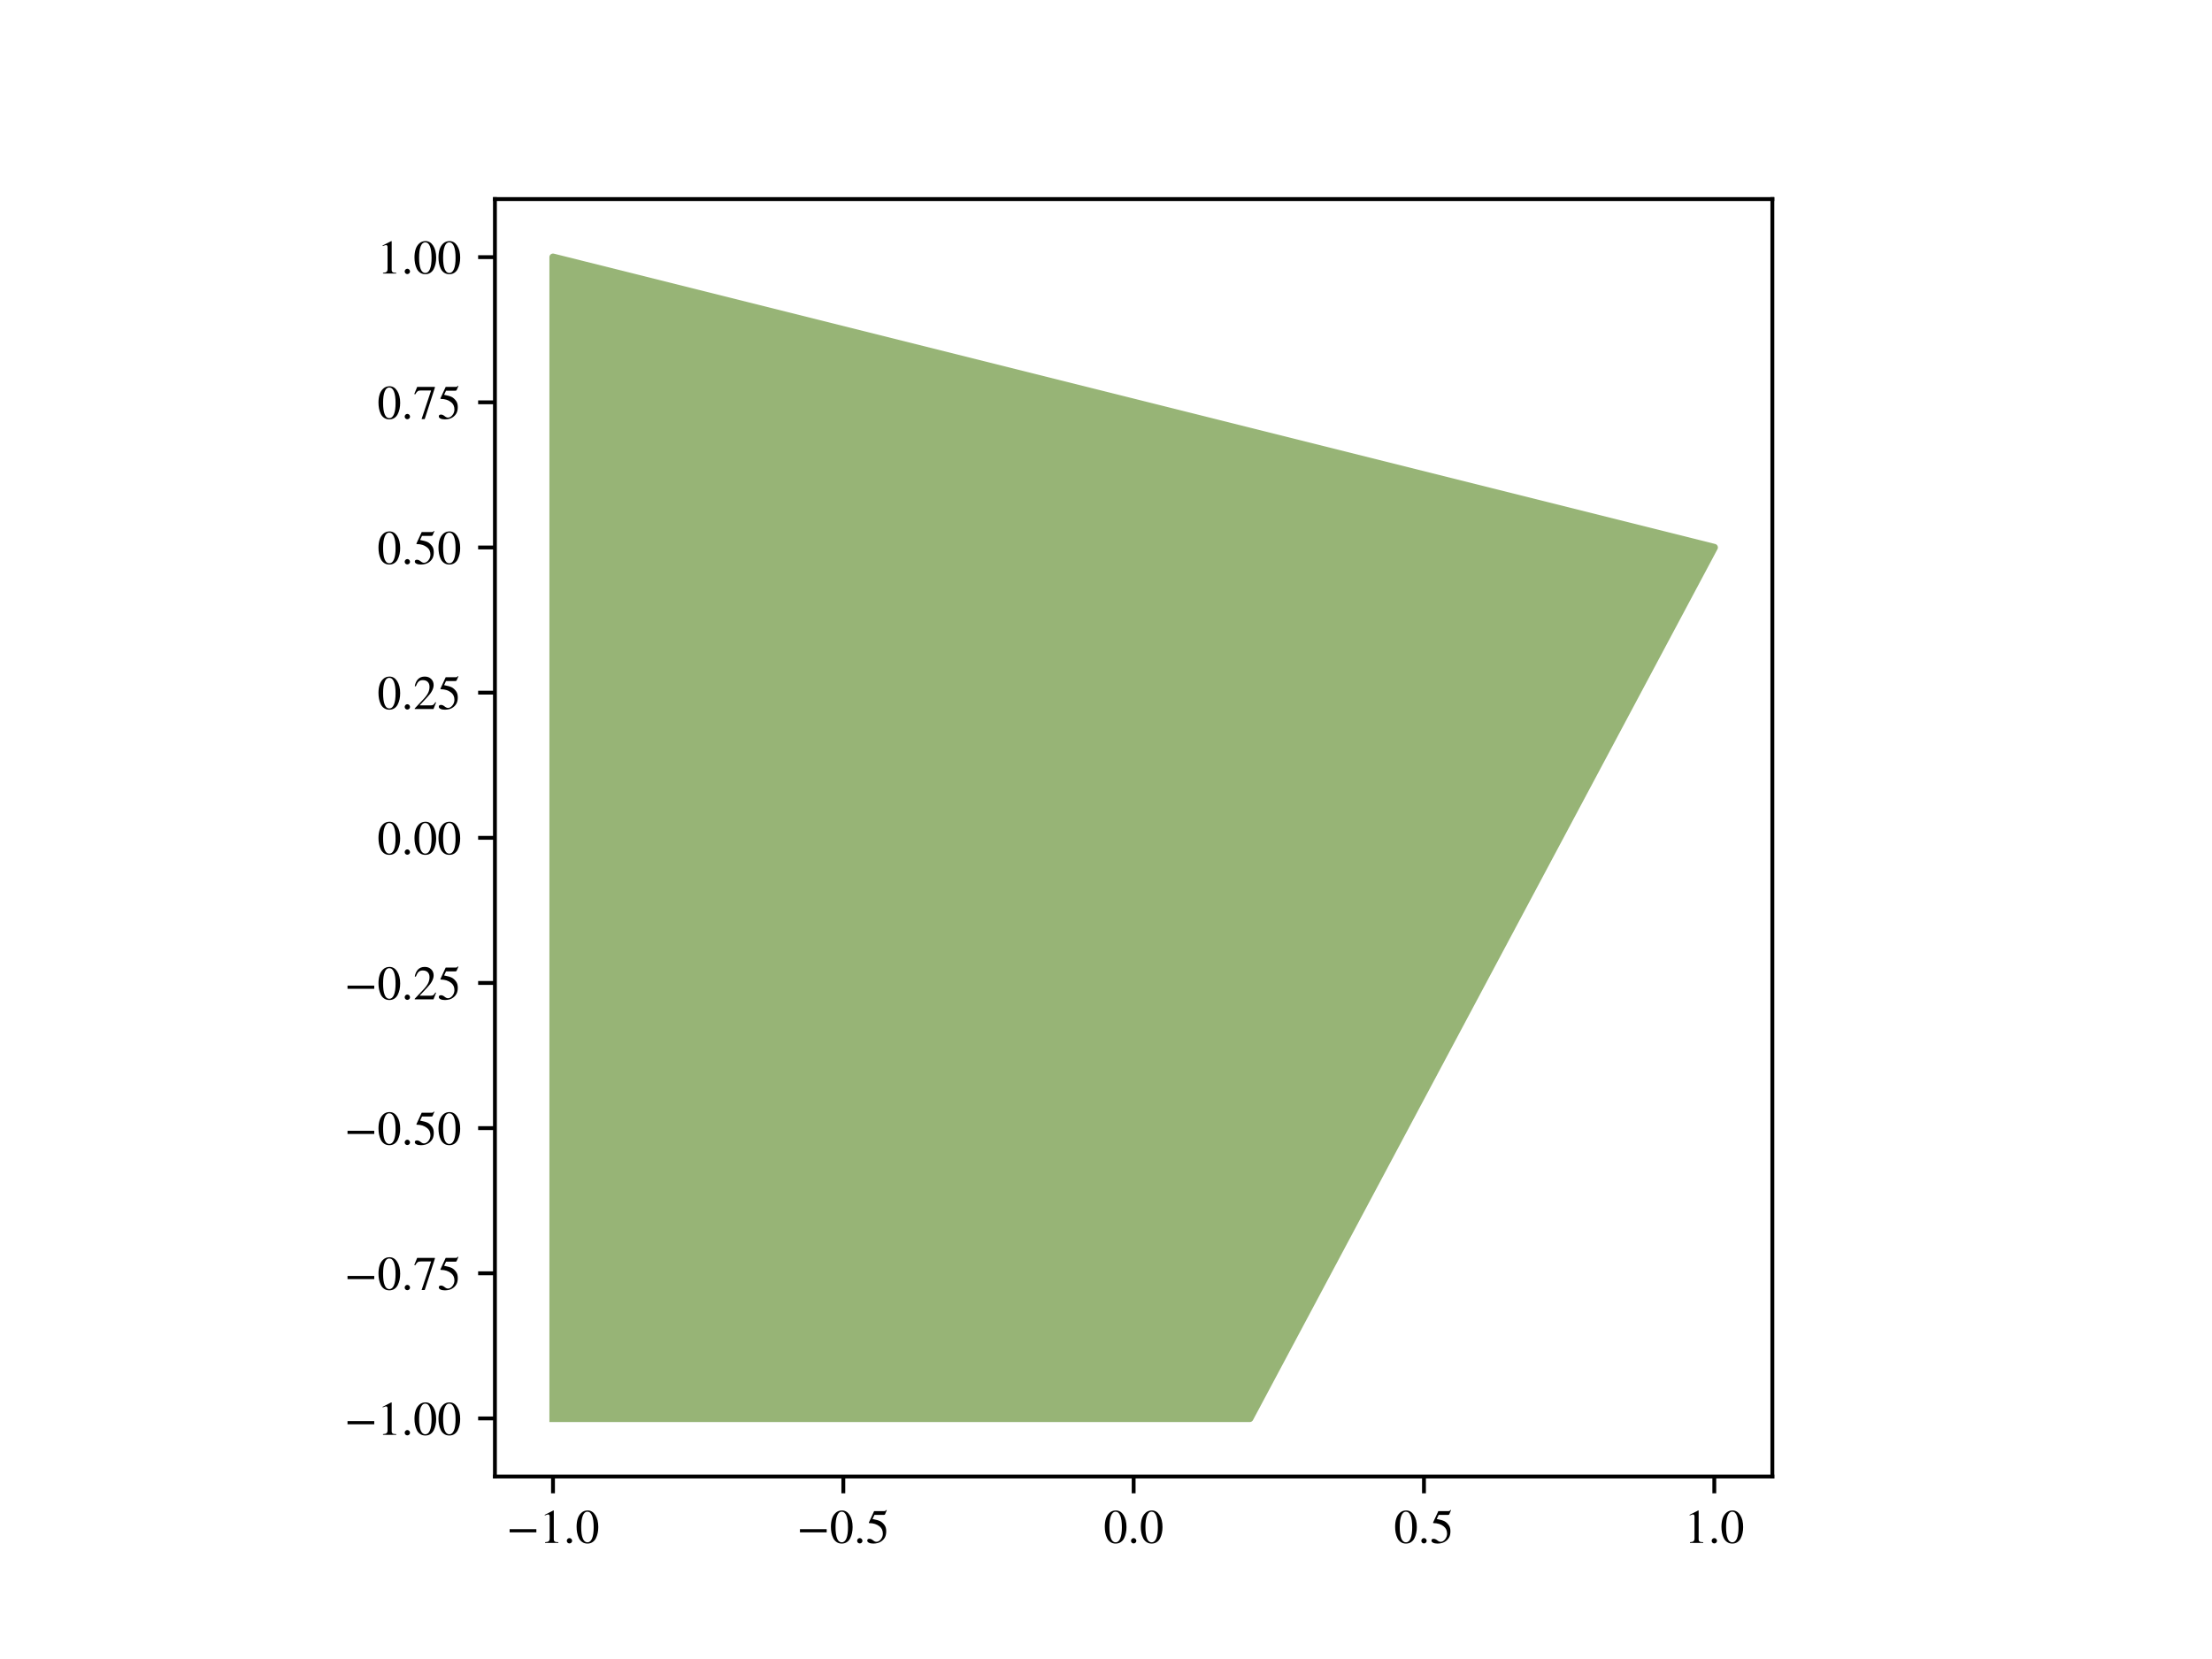 <?xml version="1.0" encoding="utf-8" standalone="no"?>
<!DOCTYPE svg PUBLIC "-//W3C//DTD SVG 1.1//EN"
  "http://www.w3.org/Graphics/SVG/1.1/DTD/svg11.dtd">
<!-- Created with matplotlib (http://matplotlib.org/) -->
<svg height="345.6pt" version="1.1" viewBox="0 0 460.8 345.6" width="460.8pt" xmlns="http://www.w3.org/2000/svg" xmlns:xlink="http://www.w3.org/1999/xlink">
 <defs>
  <style type="text/css">
*{stroke-linecap:butt;stroke-linejoin:round;}
  </style>
 </defs>
 <g id="figure_1">
  <g id="patch_1">
   <path d="M 0 345.6 
L 460.8 345.6 
L 460.8 0 
L 0 0 
z
" style="fill:#ffffff;"/>
  </g>
  <g id="axes_1">
   <g id="patch_2">
    <path d="M 103.104 307.584 
L 369.216 307.584 
L 369.216 41.472 
L 103.104 41.472 
z
" style="fill:#ffffff;"/>
   </g>
   <g id="patch_3">
    <path clip-path="url(#pc789762d56)" d="M 115.2 295.488 
L 260.352 295.488 
L 357.12 114.048 
L 115.2 53.568 
z
" style="fill:#97b476;"/>
   </g>
   <g id="matplotlib.axis_1">
    <g id="xtick_1">
     <g id="line2d_1">
      <defs>
       <path d="M 0 0 
L 0 3.5 
" id="m3a4c517b0b" style="stroke:#000000;stroke-width:0.8;"/>
      </defs>
      <g>
       <use style="stroke:#000000;stroke-width:0.8;" x="115.2" xlink:href="#m3a4c517b0b" y="307.584"/>
      </g>
     </g>
     <g id="text_1">
      <!-- −1.0 -->
      <defs>
       <path d="M 62.094 22 
L 6.406 22 
L 6.406 28.594 
L 62.094 28.594 
z
" id="STIXGeneral-Regular-2212"/>
       <path d="M 39.406 0 
L 11.797 0 
L 11.797 1.5 
Q 17.297 1.797 19.297 3.547 
Q 21.297 5.297 21.297 9.5 
L 21.297 54.406 
Q 21.297 59.297 18.297 59.297 
Q 16.906 59.297 13.797 58.094 
L 11.094 57.094 
L 11.094 58.5 
L 29 67.594 
L 29.906 67.297 
L 29.906 7.594 
Q 29.906 4.297 31.906 2.891 
Q 33.906 1.5 39.406 1.5 
z
" id="STIXGeneral-Regular-31"/>
       <path d="M 18.094 4.297 
Q 18.094 2.094 16.438 0.5 
Q 14.797 -1.094 12.5 -1.094 
Q 10.203 -1.094 8.594 0.5 
Q 7 2.094 7 4.391 
Q 7 6.703 8.641 8.344 
Q 10.297 10 12.594 10 
Q 14.797 10 16.438 8.297 
Q 18.094 6.594 18.094 4.297 
z
" id="STIXGeneral-Regular-2e"/>
       <path d="M 47.594 33 
Q 47.594 26.297 46.297 20.344 
Q 45 14.406 42.453 9.406 
Q 39.906 4.406 35.406 1.5 
Q 30.906 -1.406 25 -1.406 
Q 18.906 -1.406 14.297 1.688 
Q 9.703 4.797 7.203 10 
Q 4.703 15.203 3.547 21.094 
Q 2.406 27 2.406 33.594 
Q 2.406 42.906 4.703 50.344 
Q 7 57.797 12.344 62.688 
Q 17.703 67.594 25.406 67.594 
Q 35.203 67.594 41.391 58 
Q 47.594 48.406 47.594 33 
z
M 38 32.5 
Q 38 48.297 34.641 56.641 
Q 31.297 65 24.797 65 
Q 18.594 65 15.297 56.594 
Q 12 48.203 12 32.906 
Q 12 17.5 15.297 9.344 
Q 18.594 1.203 25 1.203 
Q 31.297 1.203 34.641 9.344 
Q 38 17.5 38 32.5 
z
" id="STIXGeneral-Regular-30"/>
      </defs>
      <g transform="translate(105.525 321.414)scale(0.1 -0.1)">
       <use xlink:href="#STIXGeneral-Regular-2212"/>
       <use x="68.5" xlink:href="#STIXGeneral-Regular-31"/>
       <use x="118.5" xlink:href="#STIXGeneral-Regular-2e"/>
       <use x="143.5" xlink:href="#STIXGeneral-Regular-30"/>
      </g>
     </g>
    </g>
    <g id="xtick_2">
     <g id="line2d_2">
      <g>
       <use style="stroke:#000000;stroke-width:0.8;" x="175.68" xlink:href="#m3a4c517b0b" y="307.584"/>
      </g>
     </g>
     <g id="text_2">
      <!-- −0.5 -->
      <defs>
       <path d="M 43.797 68.094 
L 40.203 59.594 
Q 39.594 58.297 37.5 58.297 
L 18.094 58.297 
L 14.094 49.797 
Q 25.094 47.703 30 45.25 
Q 34.906 42.797 39.094 37 
Q 42.594 32.203 42.594 24.297 
Q 42.594 17.094 40.25 12.188 
Q 37.906 7.297 32.797 3.5 
Q 26 -1.406 15.797 -1.406 
Q 10.094 -1.406 6.594 0.297 
Q 3.094 2 3.094 4.797 
Q 3.094 8.594 7.594 8.594 
Q 11.203 8.594 15 5.5 
Q 18.906 2.297 22.094 2.297 
Q 27.297 2.297 31.438 7.5 
Q 35.594 12.703 35.594 19.203 
Q 35.594 28.797 28.906 34.203 
Q 20.203 41.203 7.594 41.203 
Q 6.406 41.203 6.406 42 
L 6.5 42.5 
L 17.406 66.203 
L 38.094 66.203 
Q 39.797 66.203 40.75 66.703 
Q 41.703 67.203 42.906 68.797 
z
" id="STIXGeneral-Regular-35"/>
      </defs>
      <g transform="translate(166.005 321.414)scale(0.1 -0.1)">
       <use xlink:href="#STIXGeneral-Regular-2212"/>
       <use x="68.5" xlink:href="#STIXGeneral-Regular-30"/>
       <use x="118.5" xlink:href="#STIXGeneral-Regular-2e"/>
       <use x="143.5" xlink:href="#STIXGeneral-Regular-35"/>
      </g>
     </g>
    </g>
    <g id="xtick_3">
     <g id="line2d_3">
      <g>
       <use style="stroke:#000000;stroke-width:0.8;" x="236.16" xlink:href="#m3a4c517b0b" y="307.584"/>
      </g>
     </g>
     <g id="text_3">
      <!-- 0.0 -->
      <g transform="translate(229.91 321.414)scale(0.1 -0.1)">
       <use xlink:href="#STIXGeneral-Regular-30"/>
       <use x="50" xlink:href="#STIXGeneral-Regular-2e"/>
       <use x="75" xlink:href="#STIXGeneral-Regular-30"/>
      </g>
     </g>
    </g>
    <g id="xtick_4">
     <g id="line2d_4">
      <g>
       <use style="stroke:#000000;stroke-width:0.8;" x="296.64" xlink:href="#m3a4c517b0b" y="307.584"/>
      </g>
     </g>
     <g id="text_4">
      <!-- 0.5 -->
      <g transform="translate(290.39 321.414)scale(0.1 -0.1)">
       <use xlink:href="#STIXGeneral-Regular-30"/>
       <use x="50" xlink:href="#STIXGeneral-Regular-2e"/>
       <use x="75" xlink:href="#STIXGeneral-Regular-35"/>
      </g>
     </g>
    </g>
    <g id="xtick_5">
     <g id="line2d_5">
      <g>
       <use style="stroke:#000000;stroke-width:0.8;" x="357.12" xlink:href="#m3a4c517b0b" y="307.584"/>
      </g>
     </g>
     <g id="text_5">
      <!-- 1.0 -->
      <g transform="translate(350.87 321.414)scale(0.1 -0.1)">
       <use xlink:href="#STIXGeneral-Regular-31"/>
       <use x="50" xlink:href="#STIXGeneral-Regular-2e"/>
       <use x="75" xlink:href="#STIXGeneral-Regular-30"/>
      </g>
     </g>
    </g>
   </g>
   <g id="matplotlib.axis_2">
    <g id="ytick_1">
     <g id="line2d_6">
      <defs>
       <path d="M 0 0 
L -3.5 0 
" id="m33eb1f50c4" style="stroke:#000000;stroke-width:0.8;"/>
      </defs>
      <g>
       <use style="stroke:#000000;stroke-width:0.8;" x="103.104" xlink:href="#m33eb1f50c4" y="295.488"/>
      </g>
     </g>
     <g id="text_6">
      <!-- −1.00 -->
      <g transform="translate(71.754 298.903)scale(0.1 -0.1)">
       <use xlink:href="#STIXGeneral-Regular-2212"/>
       <use x="68.5" xlink:href="#STIXGeneral-Regular-31"/>
       <use x="118.5" xlink:href="#STIXGeneral-Regular-2e"/>
       <use x="143.5" xlink:href="#STIXGeneral-Regular-30"/>
       <use x="193.5" xlink:href="#STIXGeneral-Regular-30"/>
      </g>
     </g>
    </g>
    <g id="ytick_2">
     <g id="line2d_7">
      <g>
       <use style="stroke:#000000;stroke-width:0.8;" x="103.104" xlink:href="#m33eb1f50c4" y="265.248"/>
      </g>
     </g>
     <g id="text_7">
      <!-- −0.75 -->
      <defs>
       <path d="M 44.906 64.594 
L 23.703 -0.797 
L 17.203 -0.797 
L 37 58.797 
L 15.5 58.797 
Q 11.203 58.797 9.094 57.297 
Q 7 55.797 3.797 50.594 
L 2 51.5 
L 8 66.203 
L 44.906 66.203 
z
" id="STIXGeneral-Regular-37"/>
      </defs>
      <g transform="translate(71.754 268.663)scale(0.1 -0.1)">
       <use xlink:href="#STIXGeneral-Regular-2212"/>
       <use x="68.5" xlink:href="#STIXGeneral-Regular-30"/>
       <use x="118.5" xlink:href="#STIXGeneral-Regular-2e"/>
       <use x="143.5" xlink:href="#STIXGeneral-Regular-37"/>
       <use x="193.5" xlink:href="#STIXGeneral-Regular-35"/>
      </g>
     </g>
    </g>
    <g id="ytick_3">
     <g id="line2d_8">
      <g>
       <use style="stroke:#000000;stroke-width:0.8;" x="103.104" xlink:href="#m33eb1f50c4" y="235.008"/>
      </g>
     </g>
     <g id="text_8">
      <!-- −0.50 -->
      <g transform="translate(71.754 238.423)scale(0.1 -0.1)">
       <use xlink:href="#STIXGeneral-Regular-2212"/>
       <use x="68.5" xlink:href="#STIXGeneral-Regular-30"/>
       <use x="118.5" xlink:href="#STIXGeneral-Regular-2e"/>
       <use x="143.5" xlink:href="#STIXGeneral-Regular-35"/>
       <use x="193.5" xlink:href="#STIXGeneral-Regular-30"/>
      </g>
     </g>
    </g>
    <g id="ytick_4">
     <g id="line2d_9">
      <g>
       <use style="stroke:#000000;stroke-width:0.8;" x="103.104" xlink:href="#m33eb1f50c4" y="204.768"/>
      </g>
     </g>
     <g id="text_9">
      <!-- −0.25 -->
      <defs>
       <path d="M 47.406 13.703 
L 42 0 
L 2.906 0 
L 2.906 1.203 
L 20.703 20.094 
Q 27.703 27.406 30.703 33.5 
Q 33.703 39.594 33.703 46.094 
Q 33.703 52.797 30 56.5 
Q 26.297 60.203 19.797 60.203 
Q 14.406 60.203 11.25 57.391 
Q 8.094 54.594 5.094 47.203 
L 3 47.703 
Q 4.703 57 9.844 62.297 
Q 15 67.594 23.797 67.594 
Q 32.094 67.594 37.188 62.594 
Q 42.297 57.594 42.297 50 
Q 42.297 38.703 29.5 25.203 
L 13 7.594 
L 36.406 7.594 
Q 39.703 7.594 41.641 8.891 
Q 43.594 10.203 46 14.297 
z
" id="STIXGeneral-Regular-32"/>
      </defs>
      <g transform="translate(71.754 208.183)scale(0.1 -0.1)">
       <use xlink:href="#STIXGeneral-Regular-2212"/>
       <use x="68.5" xlink:href="#STIXGeneral-Regular-30"/>
       <use x="118.5" xlink:href="#STIXGeneral-Regular-2e"/>
       <use x="143.5" xlink:href="#STIXGeneral-Regular-32"/>
       <use x="193.5" xlink:href="#STIXGeneral-Regular-35"/>
      </g>
     </g>
    </g>
    <g id="ytick_5">
     <g id="line2d_10">
      <g>
       <use style="stroke:#000000;stroke-width:0.8;" x="103.104" xlink:href="#m33eb1f50c4" y="174.528"/>
      </g>
     </g>
     <g id="text_10">
      <!-- 0.00 -->
      <g transform="translate(78.604 177.943)scale(0.1 -0.1)">
       <use xlink:href="#STIXGeneral-Regular-30"/>
       <use x="50" xlink:href="#STIXGeneral-Regular-2e"/>
       <use x="75" xlink:href="#STIXGeneral-Regular-30"/>
       <use x="125" xlink:href="#STIXGeneral-Regular-30"/>
      </g>
     </g>
    </g>
    <g id="ytick_6">
     <g id="line2d_11">
      <g>
       <use style="stroke:#000000;stroke-width:0.8;" x="103.104" xlink:href="#m33eb1f50c4" y="144.288"/>
      </g>
     </g>
     <g id="text_11">
      <!-- 0.25 -->
      <g transform="translate(78.604 147.703)scale(0.1 -0.1)">
       <use xlink:href="#STIXGeneral-Regular-30"/>
       <use x="50" xlink:href="#STIXGeneral-Regular-2e"/>
       <use x="75" xlink:href="#STIXGeneral-Regular-32"/>
       <use x="125" xlink:href="#STIXGeneral-Regular-35"/>
      </g>
     </g>
    </g>
    <g id="ytick_7">
     <g id="line2d_12">
      <g>
       <use style="stroke:#000000;stroke-width:0.8;" x="103.104" xlink:href="#m33eb1f50c4" y="114.048"/>
      </g>
     </g>
     <g id="text_12">
      <!-- 0.50 -->
      <g transform="translate(78.604 117.463)scale(0.1 -0.1)">
       <use xlink:href="#STIXGeneral-Regular-30"/>
       <use x="50" xlink:href="#STIXGeneral-Regular-2e"/>
       <use x="75" xlink:href="#STIXGeneral-Regular-35"/>
       <use x="125" xlink:href="#STIXGeneral-Regular-30"/>
      </g>
     </g>
    </g>
    <g id="ytick_8">
     <g id="line2d_13">
      <g>
       <use style="stroke:#000000;stroke-width:0.8;" x="103.104" xlink:href="#m33eb1f50c4" y="83.808"/>
      </g>
     </g>
     <g id="text_13">
      <!-- 0.75 -->
      <g transform="translate(78.604 87.223)scale(0.1 -0.1)">
       <use xlink:href="#STIXGeneral-Regular-30"/>
       <use x="50" xlink:href="#STIXGeneral-Regular-2e"/>
       <use x="75" xlink:href="#STIXGeneral-Regular-37"/>
       <use x="125" xlink:href="#STIXGeneral-Regular-35"/>
      </g>
     </g>
    </g>
    <g id="ytick_9">
     <g id="line2d_14">
      <g>
       <use style="stroke:#000000;stroke-width:0.8;" x="103.104" xlink:href="#m33eb1f50c4" y="53.568"/>
      </g>
     </g>
     <g id="text_14">
      <!-- 1.00 -->
      <g transform="translate(78.604 56.983)scale(0.1 -0.1)">
       <use xlink:href="#STIXGeneral-Regular-31"/>
       <use x="50" xlink:href="#STIXGeneral-Regular-2e"/>
       <use x="75" xlink:href="#STIXGeneral-Regular-30"/>
       <use x="125" xlink:href="#STIXGeneral-Regular-30"/>
      </g>
     </g>
    </g>
   </g>
   <g id="line2d_15">
    <path clip-path="url(#pc789762d56)" d="M 115.2 295.488 
L 260.352 295.488 
L 357.12 114.048 
L 115.2 53.568 
L 115.2 295.488 
" style="fill:none;stroke:#97b476;stroke-linecap:square;stroke-width:1.5;"/>
   </g>
   <g id="patch_4">
    <path d="M 103.104 307.584 
L 103.104 41.472 
" style="fill:none;stroke:#000000;stroke-linecap:square;stroke-linejoin:miter;stroke-width:0.8;"/>
   </g>
   <g id="patch_5">
    <path d="M 369.216 307.584 
L 369.216 41.472 
" style="fill:none;stroke:#000000;stroke-linecap:square;stroke-linejoin:miter;stroke-width:0.8;"/>
   </g>
   <g id="patch_6">
    <path d="M 103.104 307.584 
L 369.216 307.584 
" style="fill:none;stroke:#000000;stroke-linecap:square;stroke-linejoin:miter;stroke-width:0.8;"/>
   </g>
   <g id="patch_7">
    <path d="M 103.104 41.472 
L 369.216 41.472 
" style="fill:none;stroke:#000000;stroke-linecap:square;stroke-linejoin:miter;stroke-width:0.8;"/>
   </g>
  </g>
 </g>
 <defs>
  <clipPath id="pc789762d56">
   <rect height="266.112" width="266.112" x="103.104" y="41.472"/>
  </clipPath>
 </defs>
</svg>
